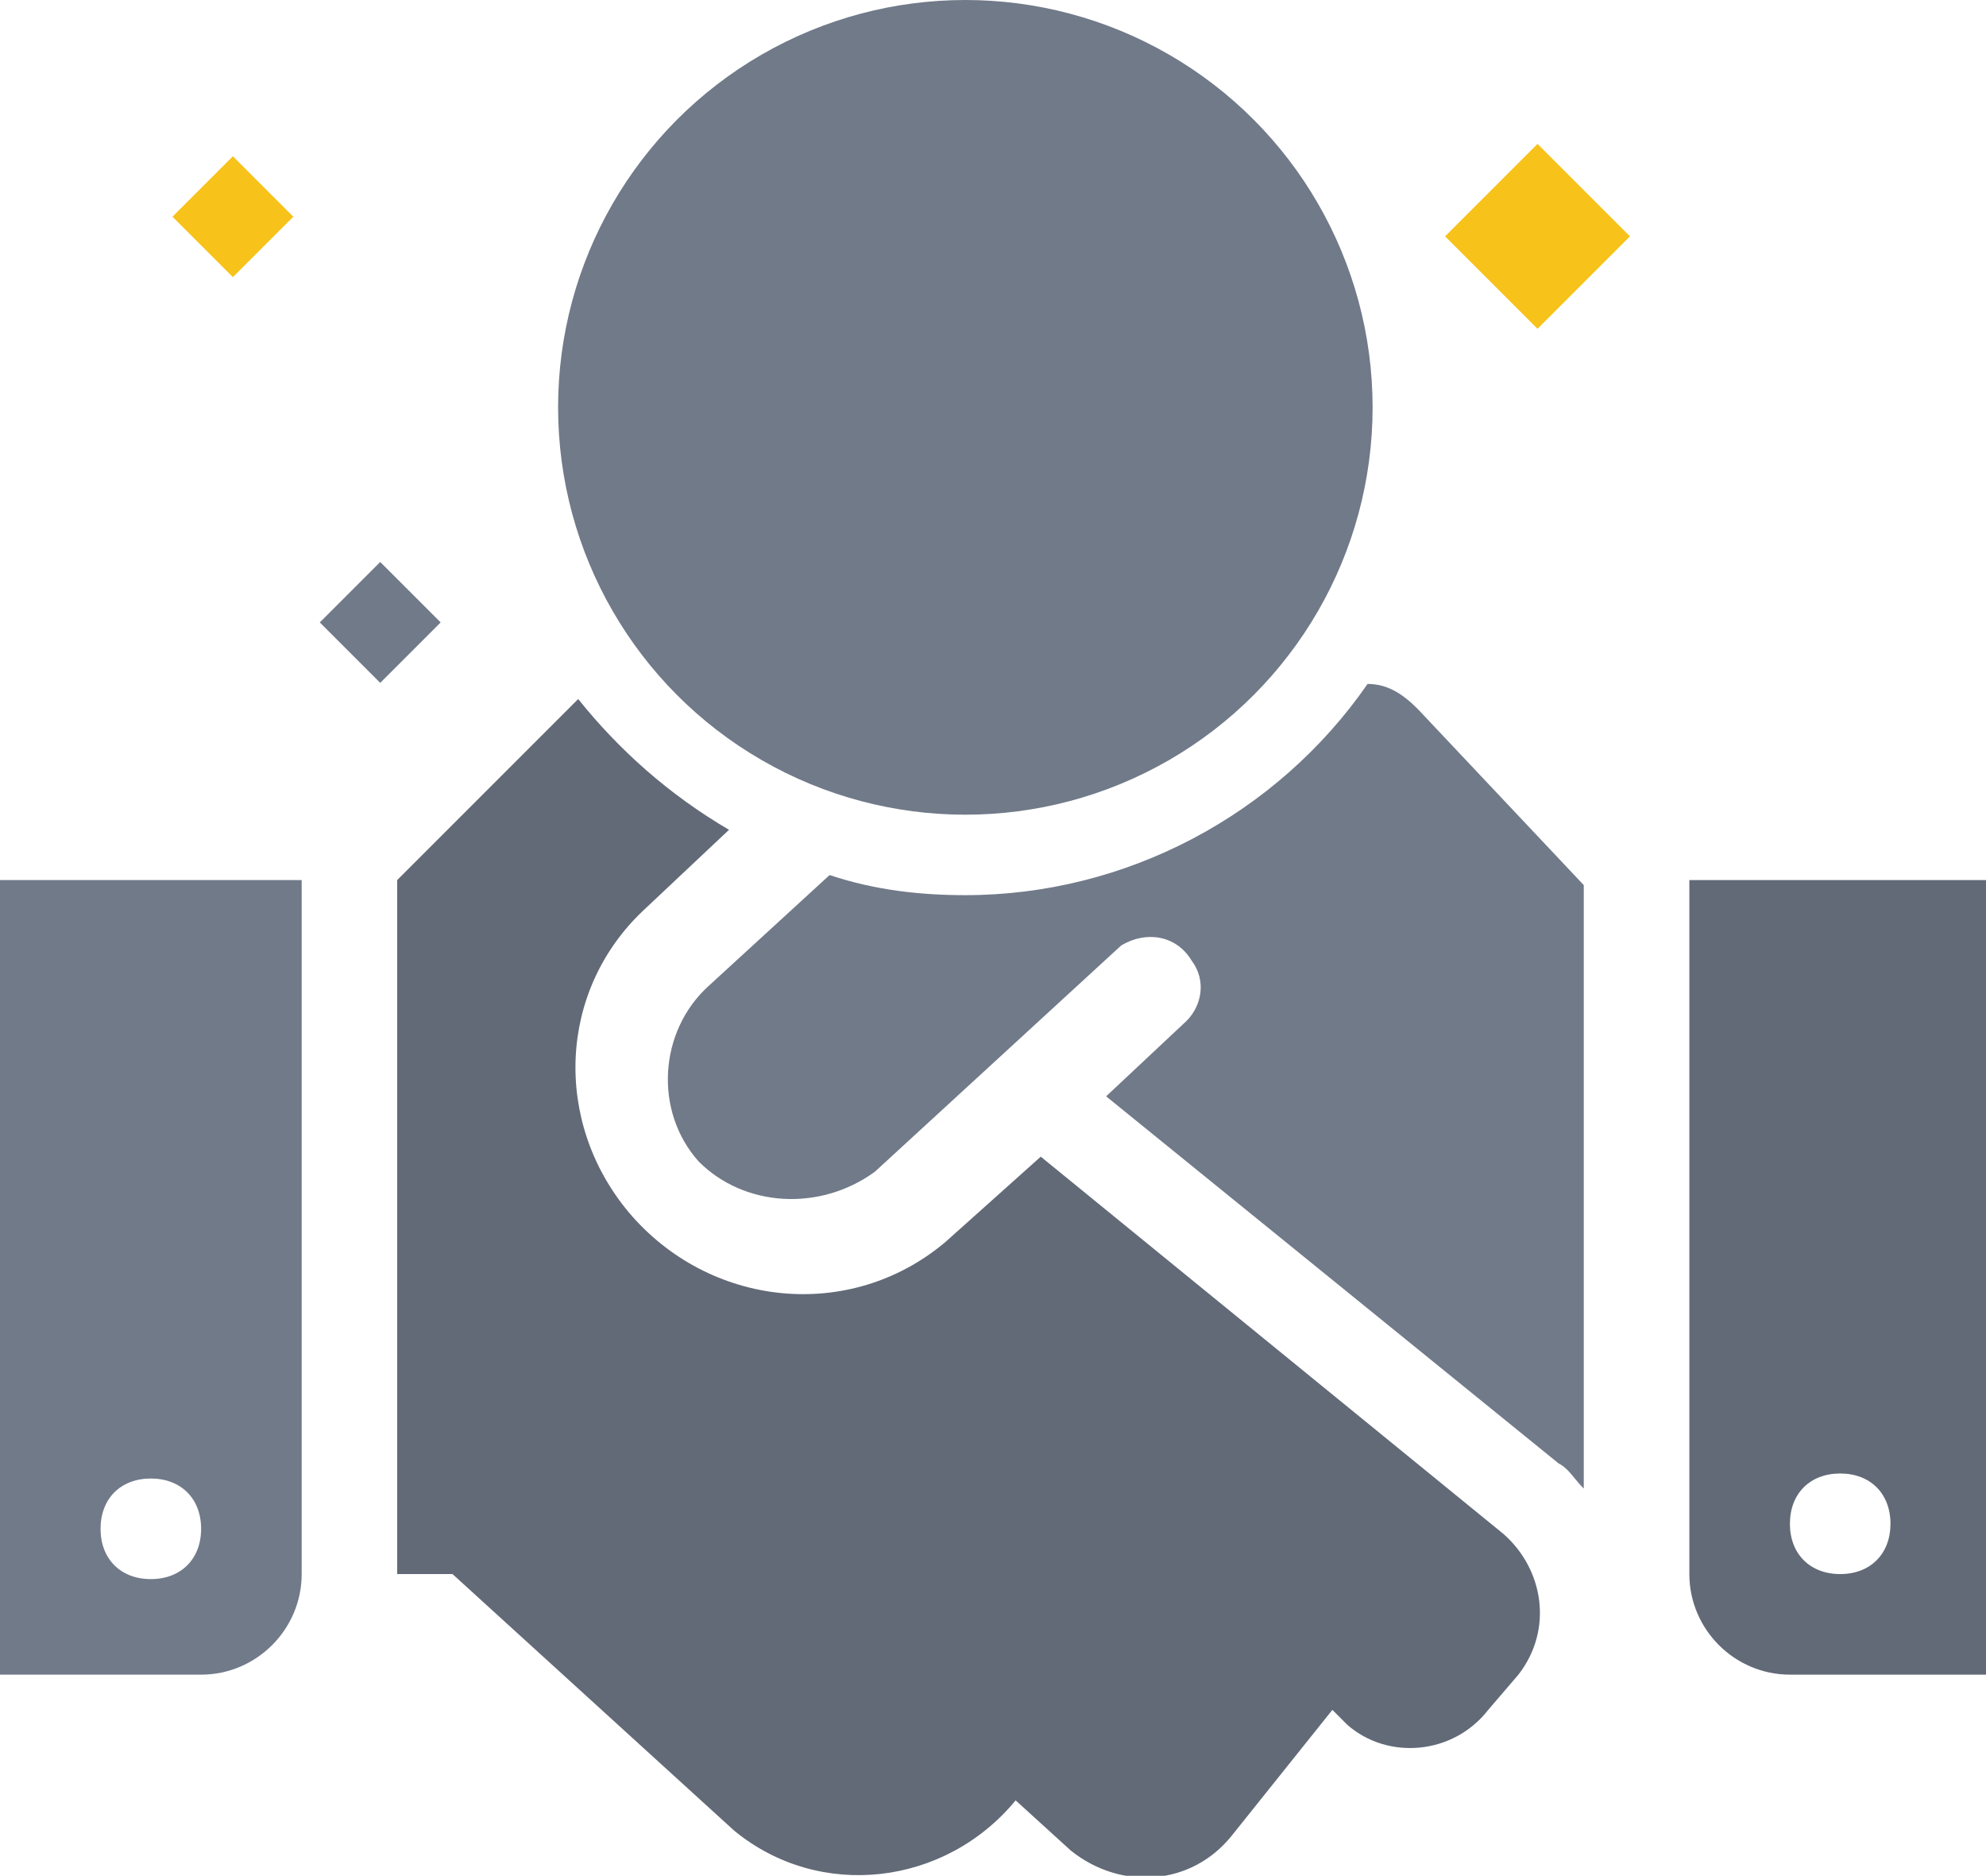 <?xml version="1.0" encoding="utf-8"?>
<!-- Generator: Adobe Illustrator 23.0.1, SVG Export Plug-In . SVG Version: 6.00 Build 0)  -->
<svg version="1.1" xmlns="http://www.w3.org/2000/svg" xmlns:xlink="http://www.w3.org/1999/xlink" x="0px" y="0px"
	 viewBox="0 0 39.5 37.3" style="enable-background:new 0 0 39.5 37.3;" xml:space="preserve">
<style type="text/css">
	.st0{fill:#626A77;}
	.st1{fill:#717A89;}
	.st2{fill:#F7C219;}
</style>
<g>
	<g>
		<path class="st0" d="M33.6,17.5v13.8c0,1.1,0.9,2,2,2h4V17.5H33.6z M36.6,31.3c-0.6,0-1-0.4-1-1s0.4-1,1-1s1,0.4,1,1
			C37.6,30.9,37.2,31.3,36.6,31.3C36.6,31.3,36.6,31.3,36.6,31.3L36.6,31.3z"/>
		<path class="st0" d="M29.9,30.5L20.7,23l-1.9,1.7c-1.9,1.6-4.7,1.3-6.3-0.6c-1.5-1.8-1.4-4.4,0.3-6l1.7-1.6
			c-1.2-0.7-2.2-1.6-3-2.6l-0.2,0.2l-3.4,3.4v13.8H9l5.6,5.1c1.7,1.4,4.2,1.1,5.6-0.6l0,0l1.1,1c1,0.8,2.4,0.7,3.2-0.3l0,0l2-2.5
			l0.3,0.3c0.8,0.7,2.1,0.6,2.8-0.3l0.6-0.7C30.9,32.4,30.7,31.2,29.9,30.5z"/>
		<path class="st1" d="M28.2,14.1c-0.3-0.3-0.6-0.5-1-0.5c-1.8,2.6-4.8,4.2-8,4.2c-0.9,0-1.8-0.1-2.7-0.4l-2.4,2.2l0,0
			c-1,0.9-1.1,2.5-0.2,3.5c0,0,0,0,0,0c0.9,0.9,2.4,1,3.5,0.2l0,0l4.9-4.5c0.5-0.3,1.1-0.2,1.4,0.3c0.3,0.4,0.2,0.9-0.1,1.2
			l-1.6,1.5l9,7.3c0.2,0.1,0.3,0.3,0.5,0.5v-12L28.2,14.1z"/>
		<path class="st1" d="M0,33.3h4c1.1,0,2-0.9,2-2V17.5H0V33.3z M3,29.4c0.6,0,1,0.4,1,1s-0.4,1-1,1s-1-0.4-1-1S2.4,29.4,3,29.4z"/>
		<circle class="st1" cx="19.2" cy="8.1" r="8.1"/>
		<rect x="3.8" y="3.5" transform="matrix(0.707 -0.707 0.707 0.707 -1.731 4.521)" class="st2" width="1.7" height="1.7"/>
		<rect x="29.3" y="3.4" transform="matrix(0.707 -0.707 0.707 0.707 5.623 23.011)" class="st2" width="2.6" height="2.6"/>
		<rect x="6.7" y="11.5" transform="matrix(0.707 -0.707 0.707 0.707 -6.507 8.983)" class="st1" width="1.7" height="1.7"/>
	</g>
</g>
</svg>
